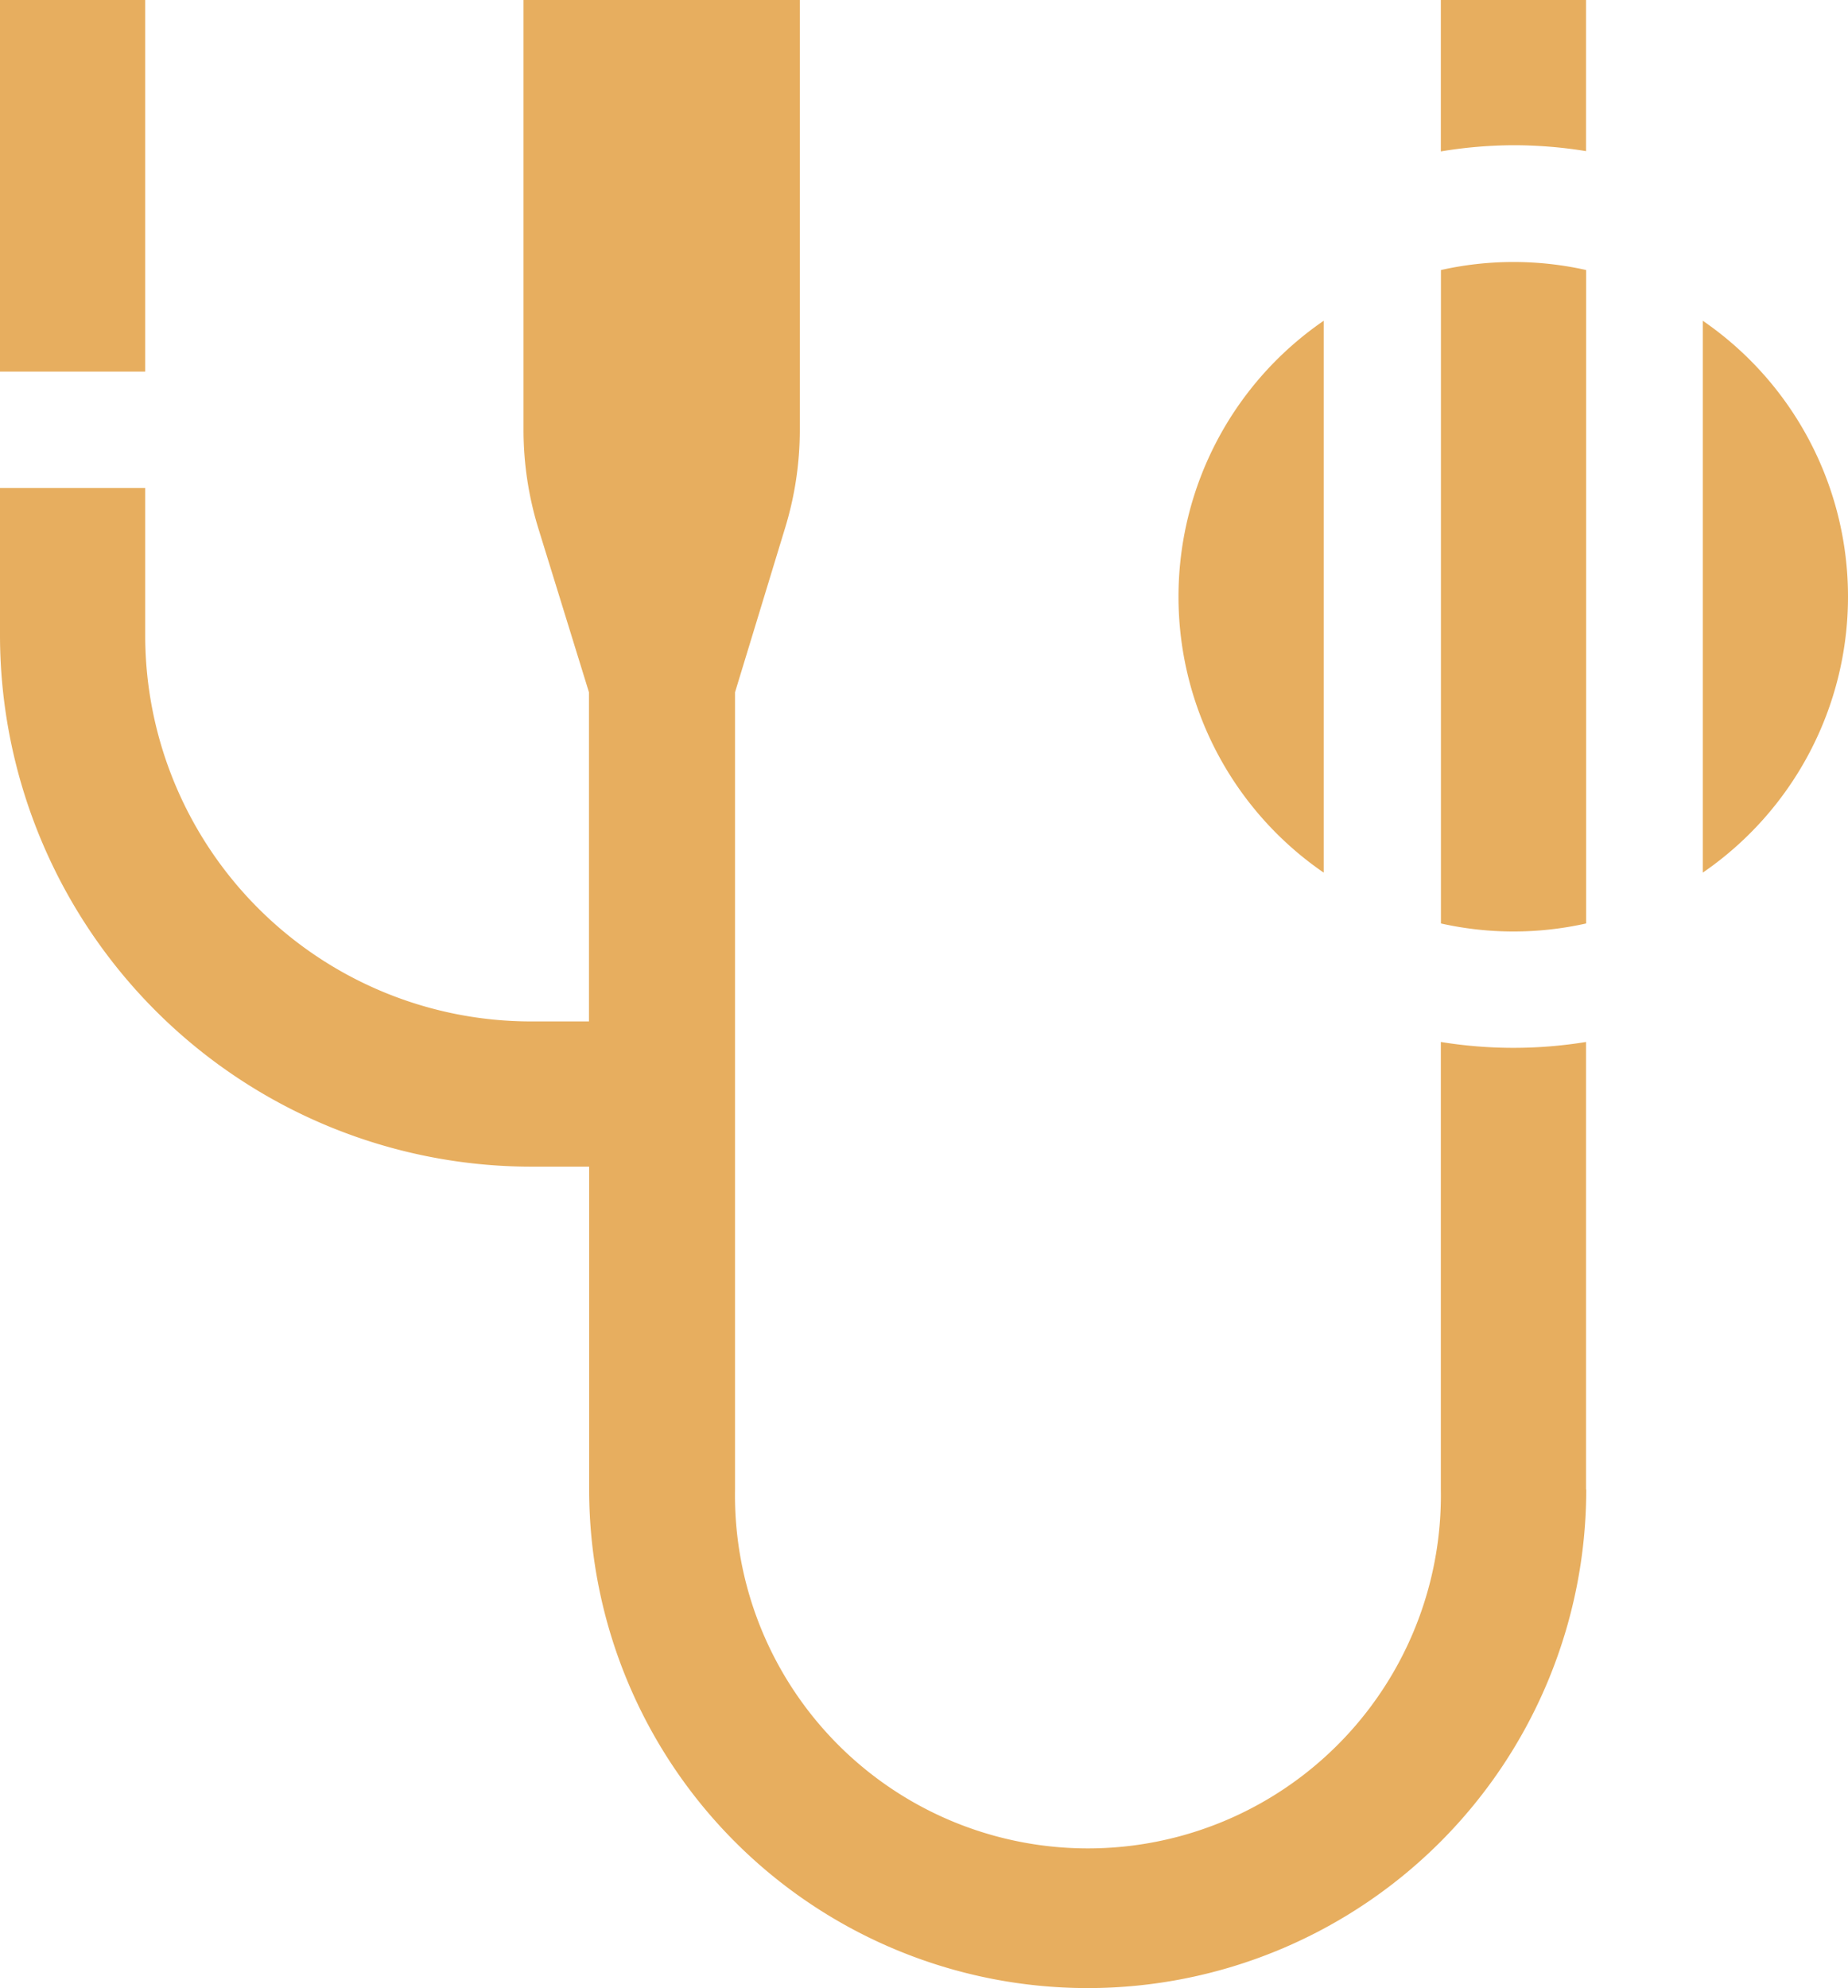 <svg xmlns="http://www.w3.org/2000/svg" width="19.09" height="20.533" viewBox="0 0 19.09 20.533">
  <g id="catheter_1_" data-name="catheter (1)" transform="translate(-17.992)">
    <path id="Path_45729" data-name="Path 45729" d="M389.821,1.5a4.673,4.673,0,0,1,.751.061V0h-1.5V1.564A4.67,4.67,0,0,1,389.821,1.5Z" transform="translate(-356.196 0)" fill="#e7ae5f"/>
    <path id="Path_45730" data-name="Path 45730" d="M34.376,15.385V10.762a4.667,4.667,0,0,1-1.5,0v4.623a3.646,3.646,0,1,1-7.291,0V7.15L26.1,5.46a3.454,3.454,0,0,0,.154-1.021V0H23.4V4.439a3.454,3.454,0,0,0,.154,1.021l.522,1.69v3.4h-.6a3.988,3.988,0,0,1-3.984-3.984V5.041h-1.5V6.564a5.493,5.493,0,0,0,5.486,5.486h.6v3.334a5.148,5.148,0,0,0,10.3,0Z" fill="#e7ae5f"/>
    <path id="Path_45731" data-name="Path 45731" d="M17.992,0h1.5V3.838h-1.5Z" transform="translate(0 0)" fill="#e7ae5f"/>
    <path id="Path_45732" data-name="Path 45732" d="M458.042,85.467a3.456,3.456,0,0,0-1.5-2.85v5.7A3.456,3.456,0,0,0,458.042,85.467Z" transform="translate(-420.96 -79.304)" fill="#e7ae5f"/>
    <path id="Path_45733" data-name="Path 45733" d="M321.6,85.467a3.456,3.456,0,0,0,1.5,2.85v-5.7A3.456,3.456,0,0,0,321.6,85.467Z" transform="translate(-291.434 -79.304)" fill="#e7ae5f"/>
    <path id="Path_45734" data-name="Path 45734" d="M390.574,67.551a3.433,3.433,0,0,0-1.5,0V74.3a3.433,3.433,0,0,0,1.5,0Z" transform="translate(-356.197 -64.762)" fill="#e7ae5f"/>
  </g>
</svg>
